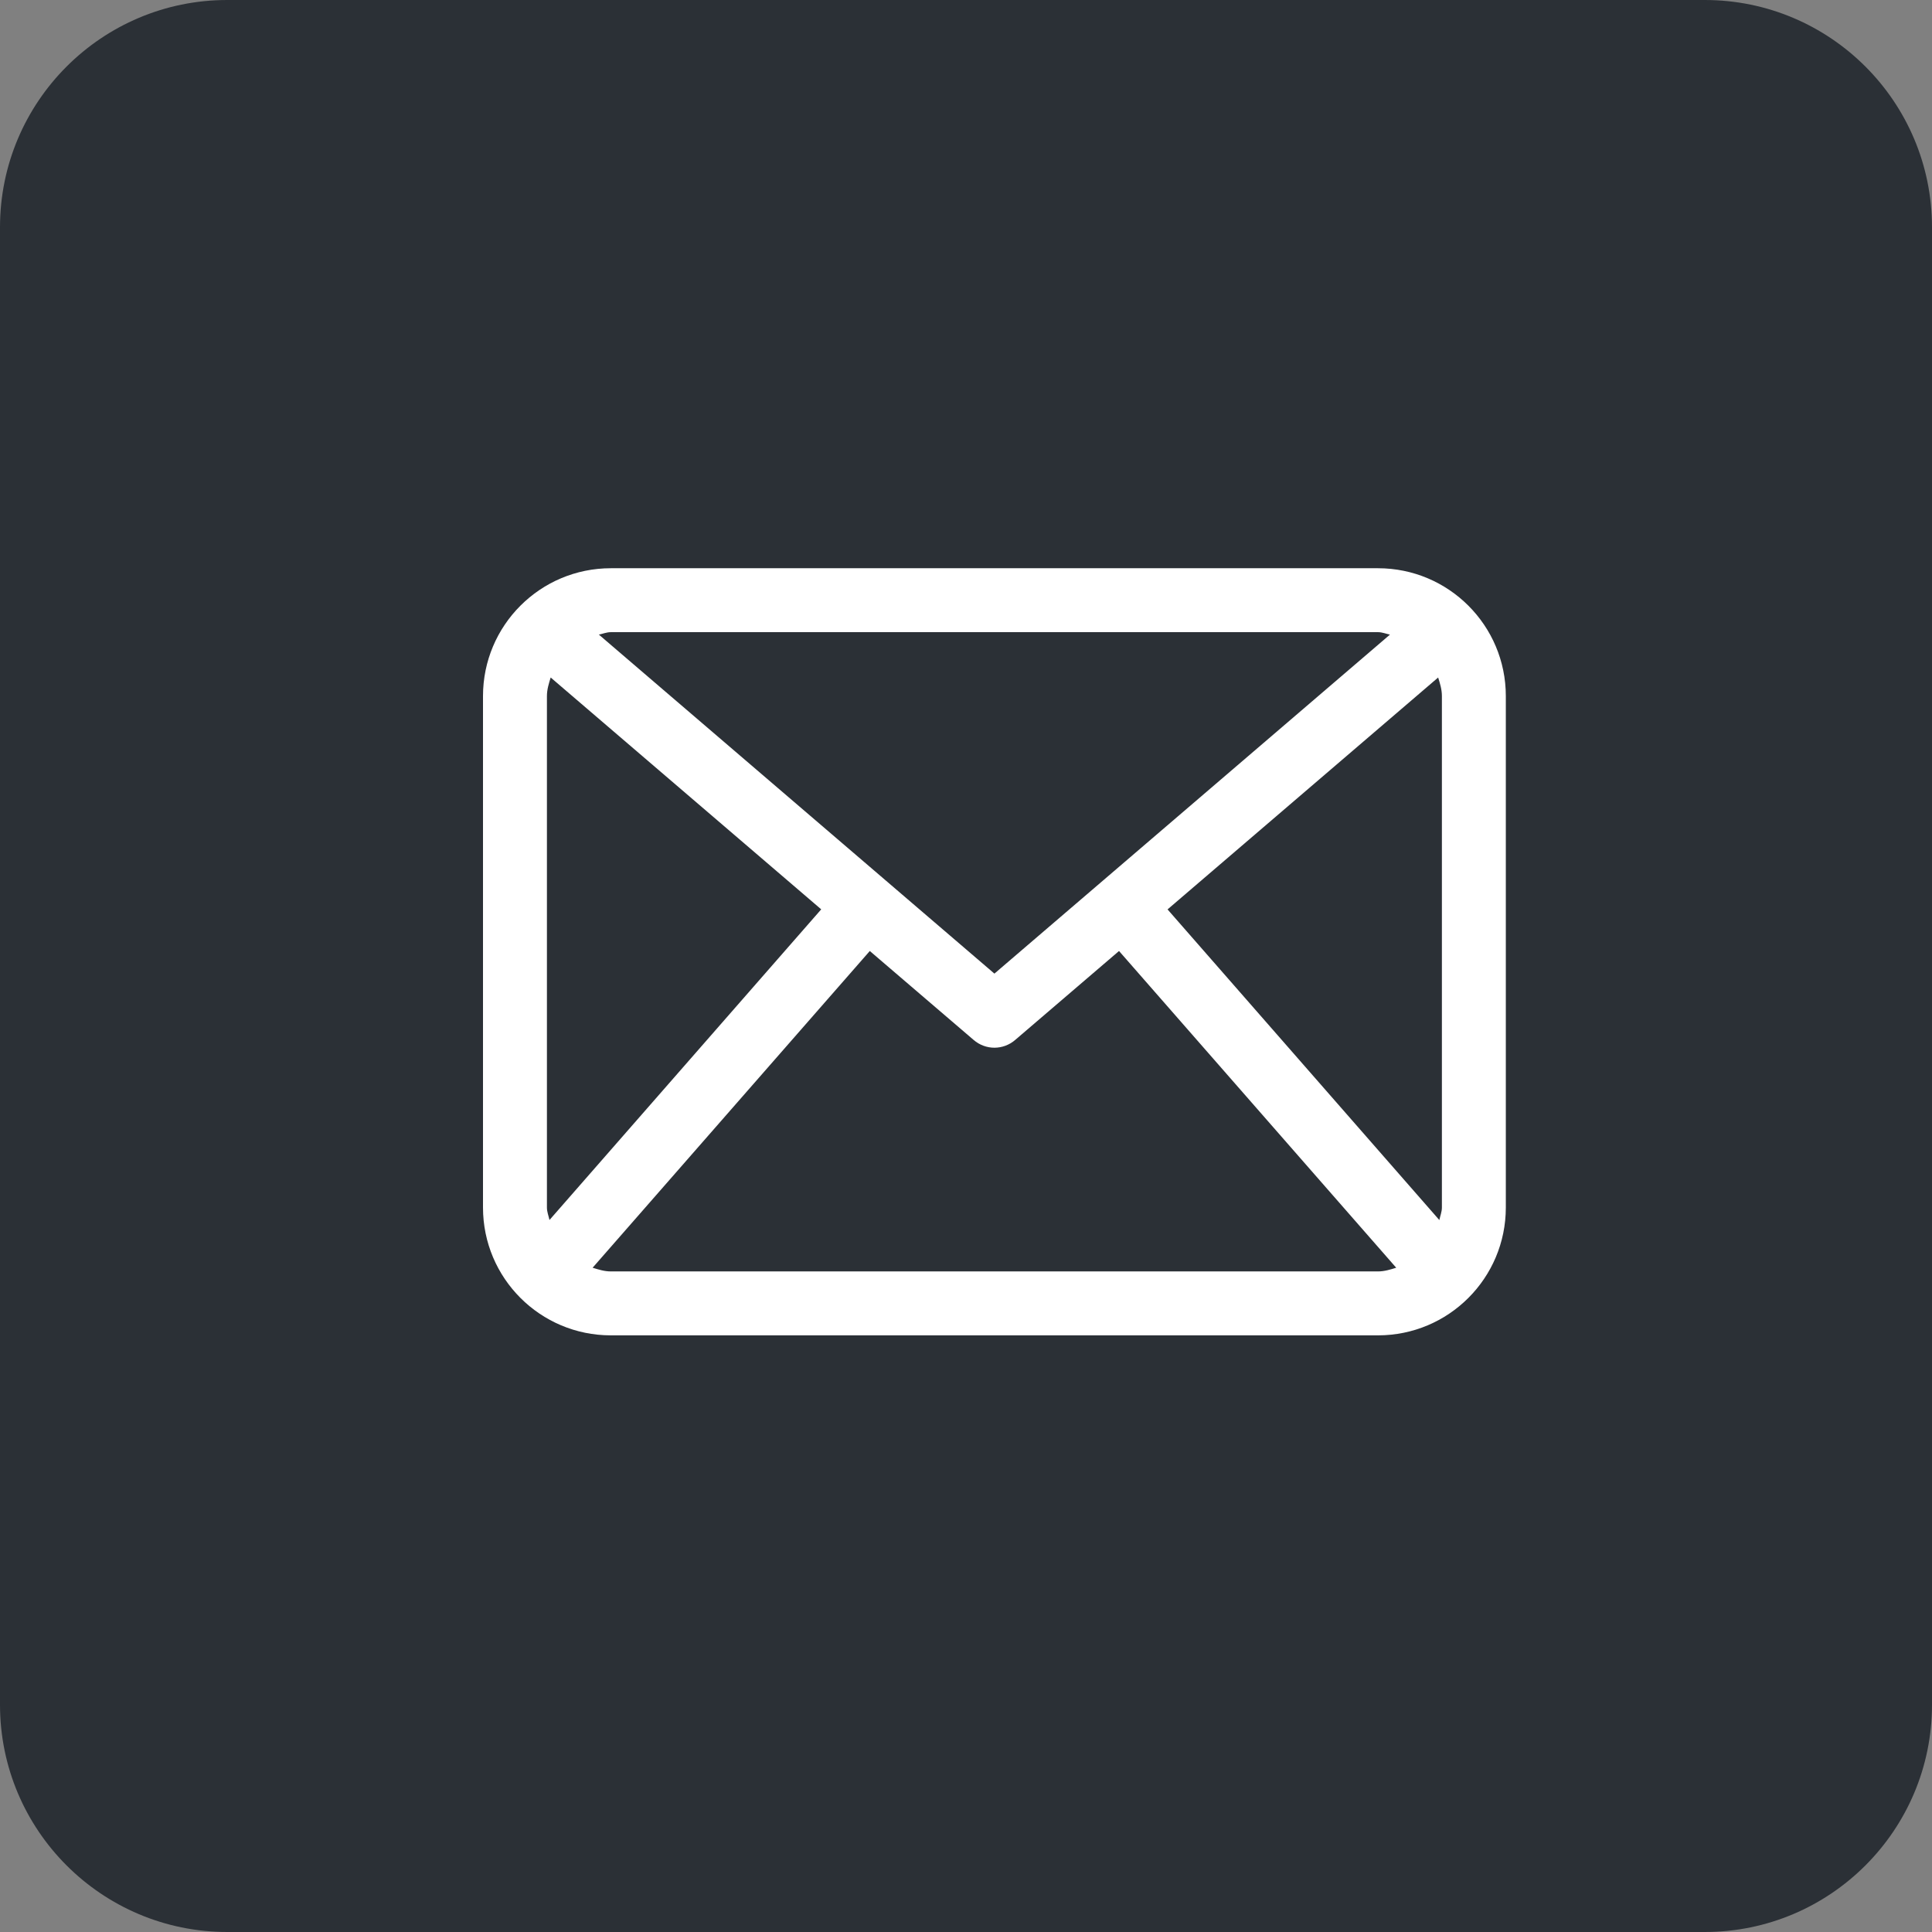 <svg width="34" height="34" viewBox="0 0 34 34" fill="none" xmlns="http://www.w3.org/2000/svg">
<rect x="0" y="0" width="34" height="34" fill="#808080" stroke="none"/>
<path fill-rule="evenodd" clip-rule="evenodd" d="M4 0C1.791 0 0 1.791 0 4V30C0 32.209 1.791 34 4 34H30C32.209 34 34 32.209 34 30V4C34 1.791 32.209 0 30 0H4Z" fill="#2B3036"/>
<path d="M24.25 10H10.75C9.507 10 8.5 11.007 8.5 12.25V21.25C8.5 22.493 9.507 23.5 10.75 23.5H24.25C25.493 23.5 26.5 22.493 26.5 21.25V12.25C26.5 11.007 25.493 10 24.25 10ZM20.547 16.004L25.309 11.923C25.342 12.028 25.375 12.133 25.375 12.25V21.25C25.375 21.328 25.345 21.397 25.33 21.471L20.547 16.004ZM24.25 11.125C24.325 11.125 24.391 11.154 24.461 11.168L17.5 17.134L10.539 11.168C10.609 11.154 10.675 11.125 10.75 11.125H24.25ZM9.67 21.47C9.654 21.396 9.625 21.328 9.625 21.25V12.25C9.625 12.133 9.659 12.028 9.691 11.923L14.452 16.003L9.67 21.47ZM10.75 22.375C10.636 22.375 10.533 22.342 10.429 22.31L15.307 16.736L17.134 18.301C17.239 18.392 17.37 18.438 17.5 18.438C17.63 18.438 17.761 18.392 17.866 18.301L19.693 16.736L24.571 22.31C24.468 22.342 24.364 22.375 24.25 22.375H10.75Z" fill="white"/>
</svg>
